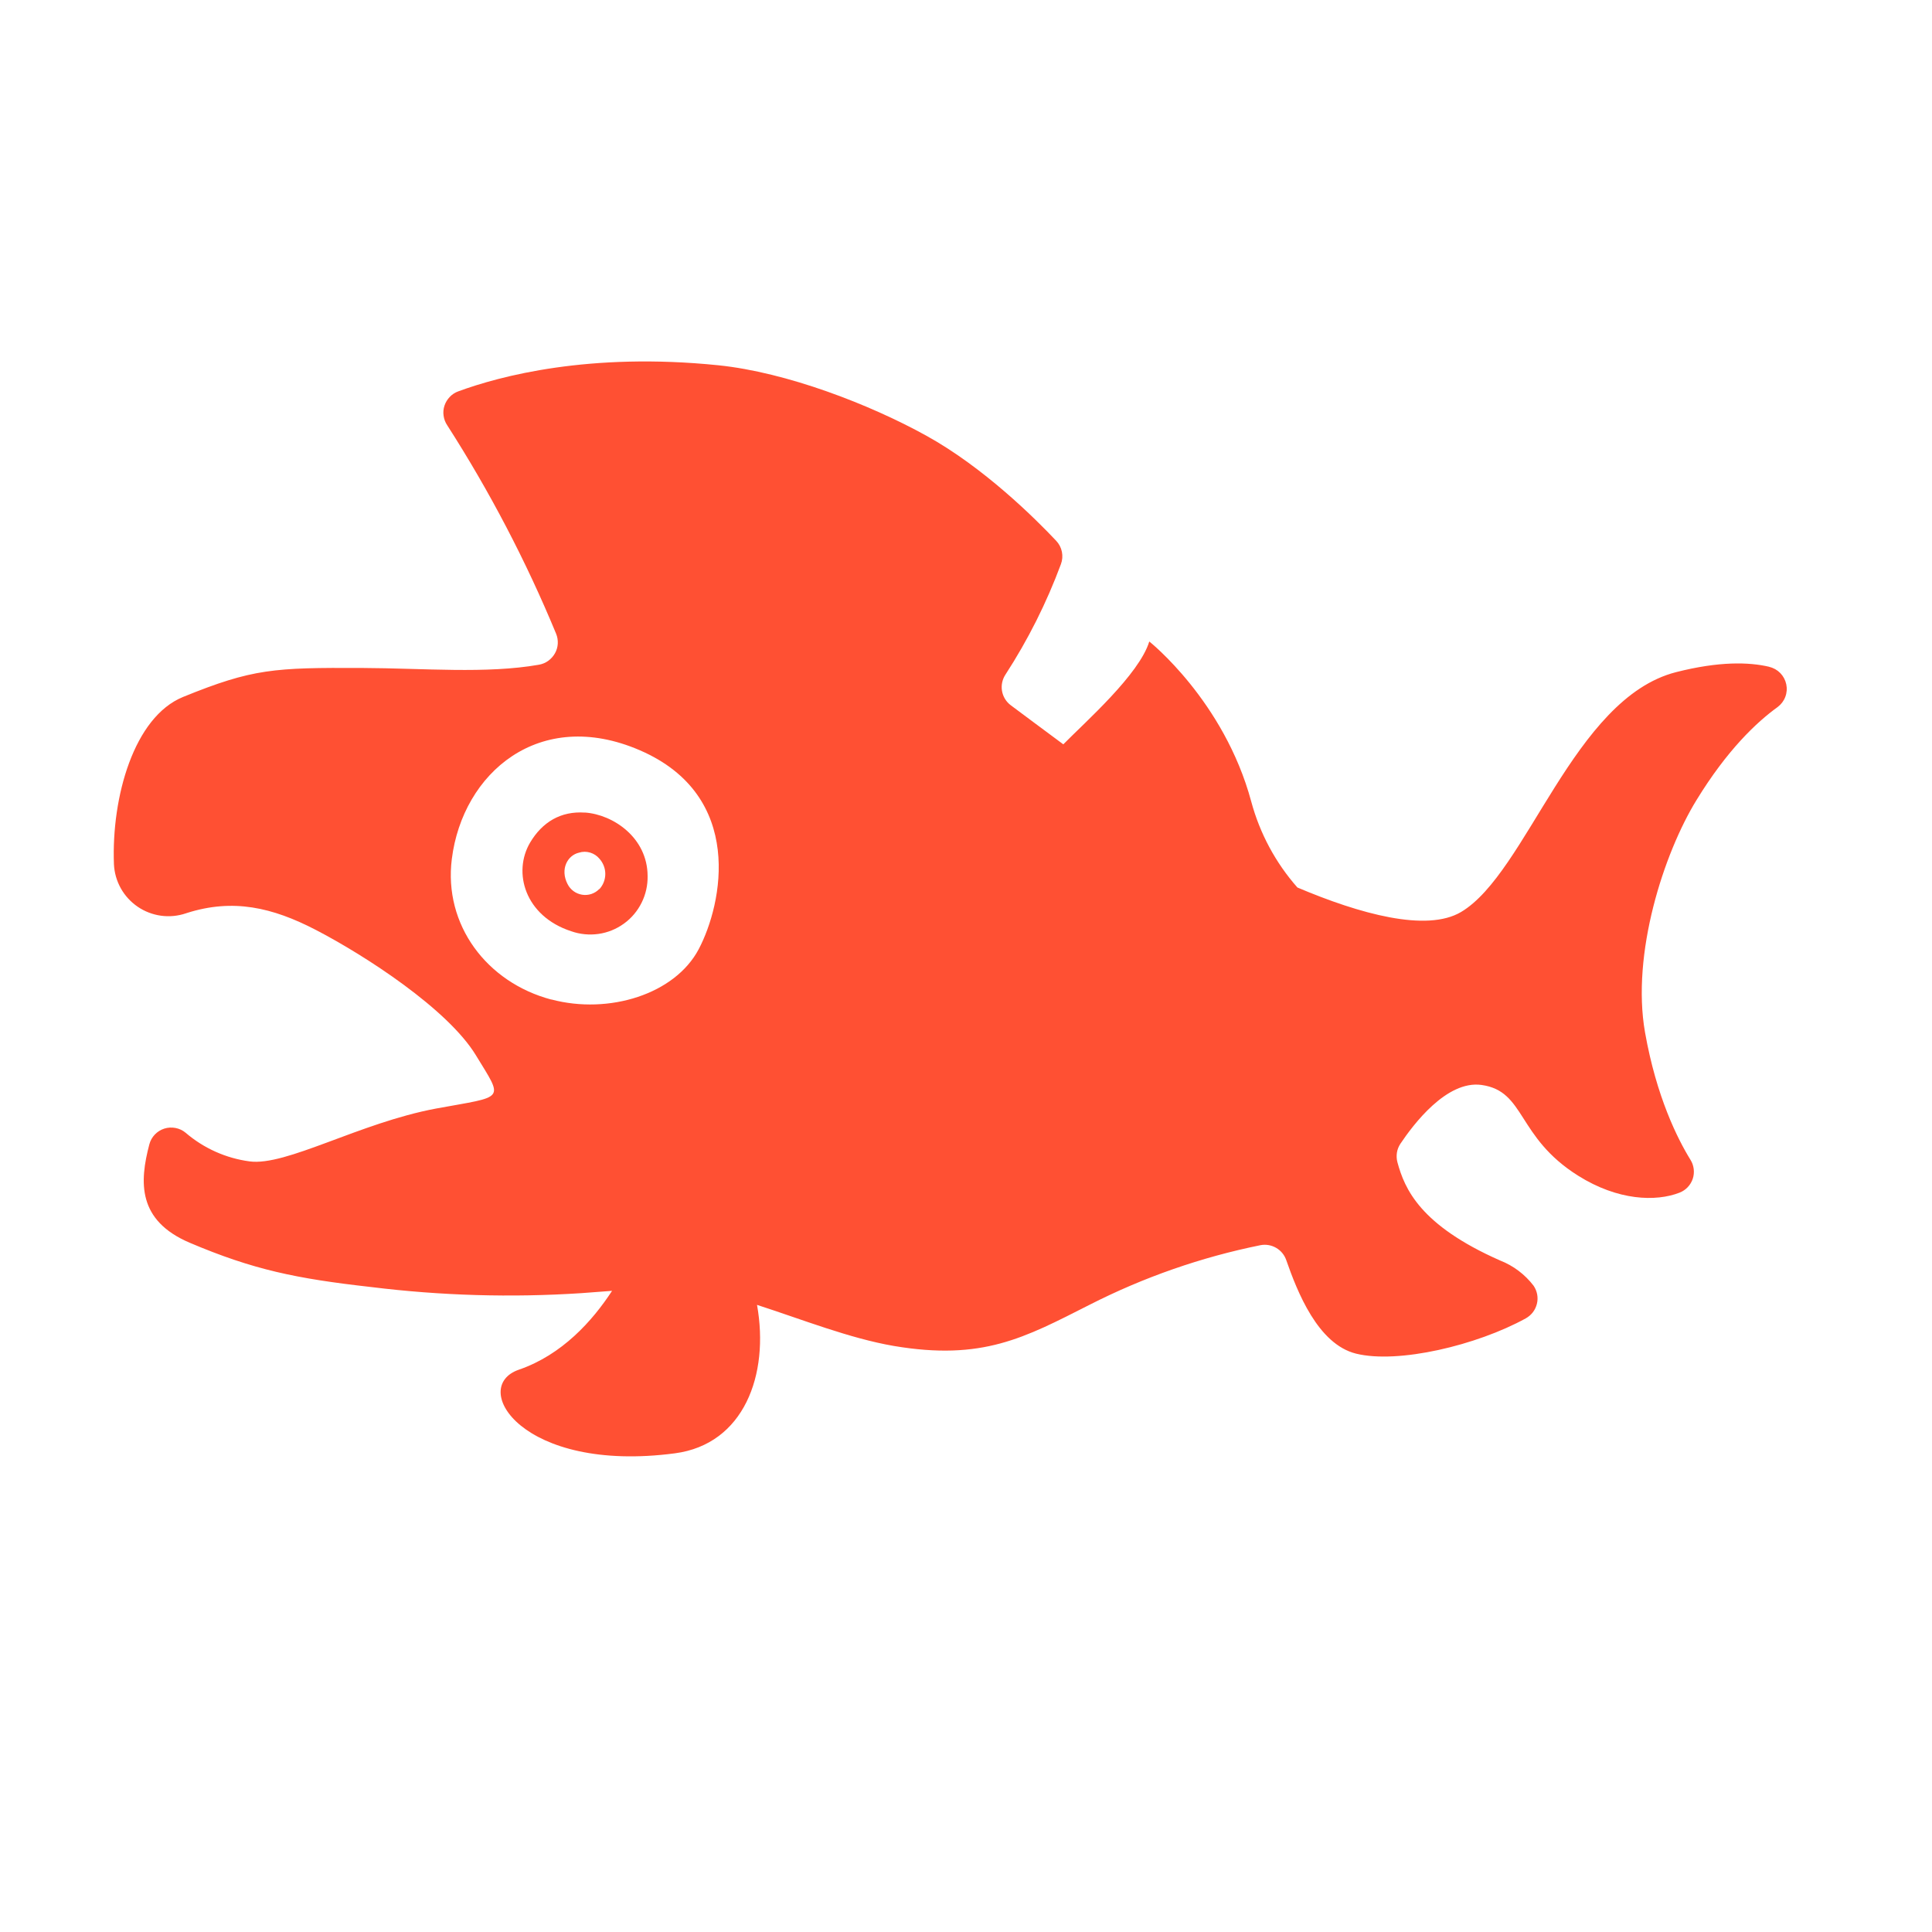 <svg fill="none" height="30" viewBox="0 0 30 30" width="30" xmlns="http://www.w3.org/2000/svg"><g fill="#ff5033"><path d="m27.473 10.354c-.315-.074-.779-.087-1.447.083-1.595.407-2.313 3.115-3.338 3.724-.535.318-1.575.03-2.542-.38-.339-.384-.584-.841-.717-1.335-.421-1.563-1.583-2.485-1.583-2.485-.155.512-.995 1.251-1.335 1.597-.321-.237-.613-.456-.816-.607-.072-.054-.121-.134-.136-.223s.005-.18.055-.255c.349-.538.637-1.112.86-1.713.023-.061.028-.128.015-.192-.013-.064-.044-.124-.089-.171-.319-.339-1.122-1.138-2.017-1.632-.876-.485-2.167-.984-3.228-1.093-2.003-.205-3.395.168-4.039.405-.05.018-.095.047-.132.086s-.065.084-.082.135c-.017.051-.022.104-.014.157.007.053.026.103.056.148.659 1.027 1.225 2.11 1.691 3.237.02.049.029.102.026.155-.003.053-.018.104-.044.15-.026.046-.062.086-.105.117-.043.031-.093.051-.145.06-.816.143-1.786.054-2.744.05-1.368-.006-1.699.01-2.78.45-.763.311-1.113 1.552-1.074 2.596.006.131.042.259.106.374s.154.213.262.287c.108.074.233.122.363.14.13.018.263.005.387-.037l.015-.005c.716-.228 1.327-.088 2.003.263.767.398 2.049 1.23 2.484 1.945s.465.629-.621.829c-1.19.223-2.323.897-2.893.82-.367-.049-.712-.204-.993-.445-.045-.038-.1-.063-.157-.074-.058-.011-.118-.008-.174.01-.056.018-.107.05-.147.092-.041.043-.07.095-.085.152-.155.587-.185 1.182.626 1.528.989.42 1.655.557 2.818.688 1.082.134 2.175.166 3.263.095.17-.013.329-.025.478-.036-.305.468-.776.993-1.446 1.224-.778.267.043 1.613 2.422 1.299 1.069-.141 1.47-1.216 1.275-2.305.708.229 1.434.519 2.125.638 1.376.232 2.024-.125 3.036-.638.84-.428 1.733-.74 2.657-.927.083-.016.169-.001.242.041s.129.109.157.189c.172.492.49 1.306 1.084 1.454.656.162 1.877-.13 2.635-.547.043-.024.081-.056.111-.095.03-.039.051-.084.063-.132s.013-.098.004-.146c-.009-.048-.028-.094-.056-.135-.134-.175-.314-.311-.519-.391-1.245-.549-1.483-1.113-1.595-1.526-.013-.048-.015-.098-.008-.147s.026-.096.053-.138c.199-.297.718-.99 1.261-.915.687.096.541.806 1.5 1.409.617.388 1.208.407 1.576.263.048-.019.091-.048.126-.085s.062-.082.078-.13.021-.1.015-.151c-.006-.051-.023-.1-.05-.143-.201-.326-.529-.978-.706-1.979-.215-1.222.291-2.78.799-3.607.475-.776.932-1.209 1.261-1.446.053-.04.095-.095.118-.157.024-.063.029-.131.015-.196-.014-.066-.046-.126-.093-.174-.047-.048-.106-.081-.172-.096zm-18.913 5.167c-1.002-.266-1.674-1.16-1.544-2.184.168-1.335 1.36-2.361 2.919-1.687 1.638.708 1.284 2.388.915 3.088-.369.7-1.394 1.019-2.287.782z"/><path d="m9.082 12.618c-.375-.026-.661.148-.849.463-.276.464-.082 1.145.636 1.379.136.048.281.062.424.042.142-.02.278-.075.395-.16.117-.084.211-.196.275-.325s.096-.271.093-.415c-.002-.594-.533-.954-.973-.985zm.223 1.187c-.034.035-.076.061-.123.077-.046.015-.096.019-.144.011-.048-.008-.094-.027-.133-.056-.039-.029-.071-.067-.093-.111-.117-.23 0-.445.179-.486.056-.018.116-.018.173-.001.056.017.107.05.144.095.058.065.091.149.091.236 0 .087-.032.171-.091.236z"/></g></svg>